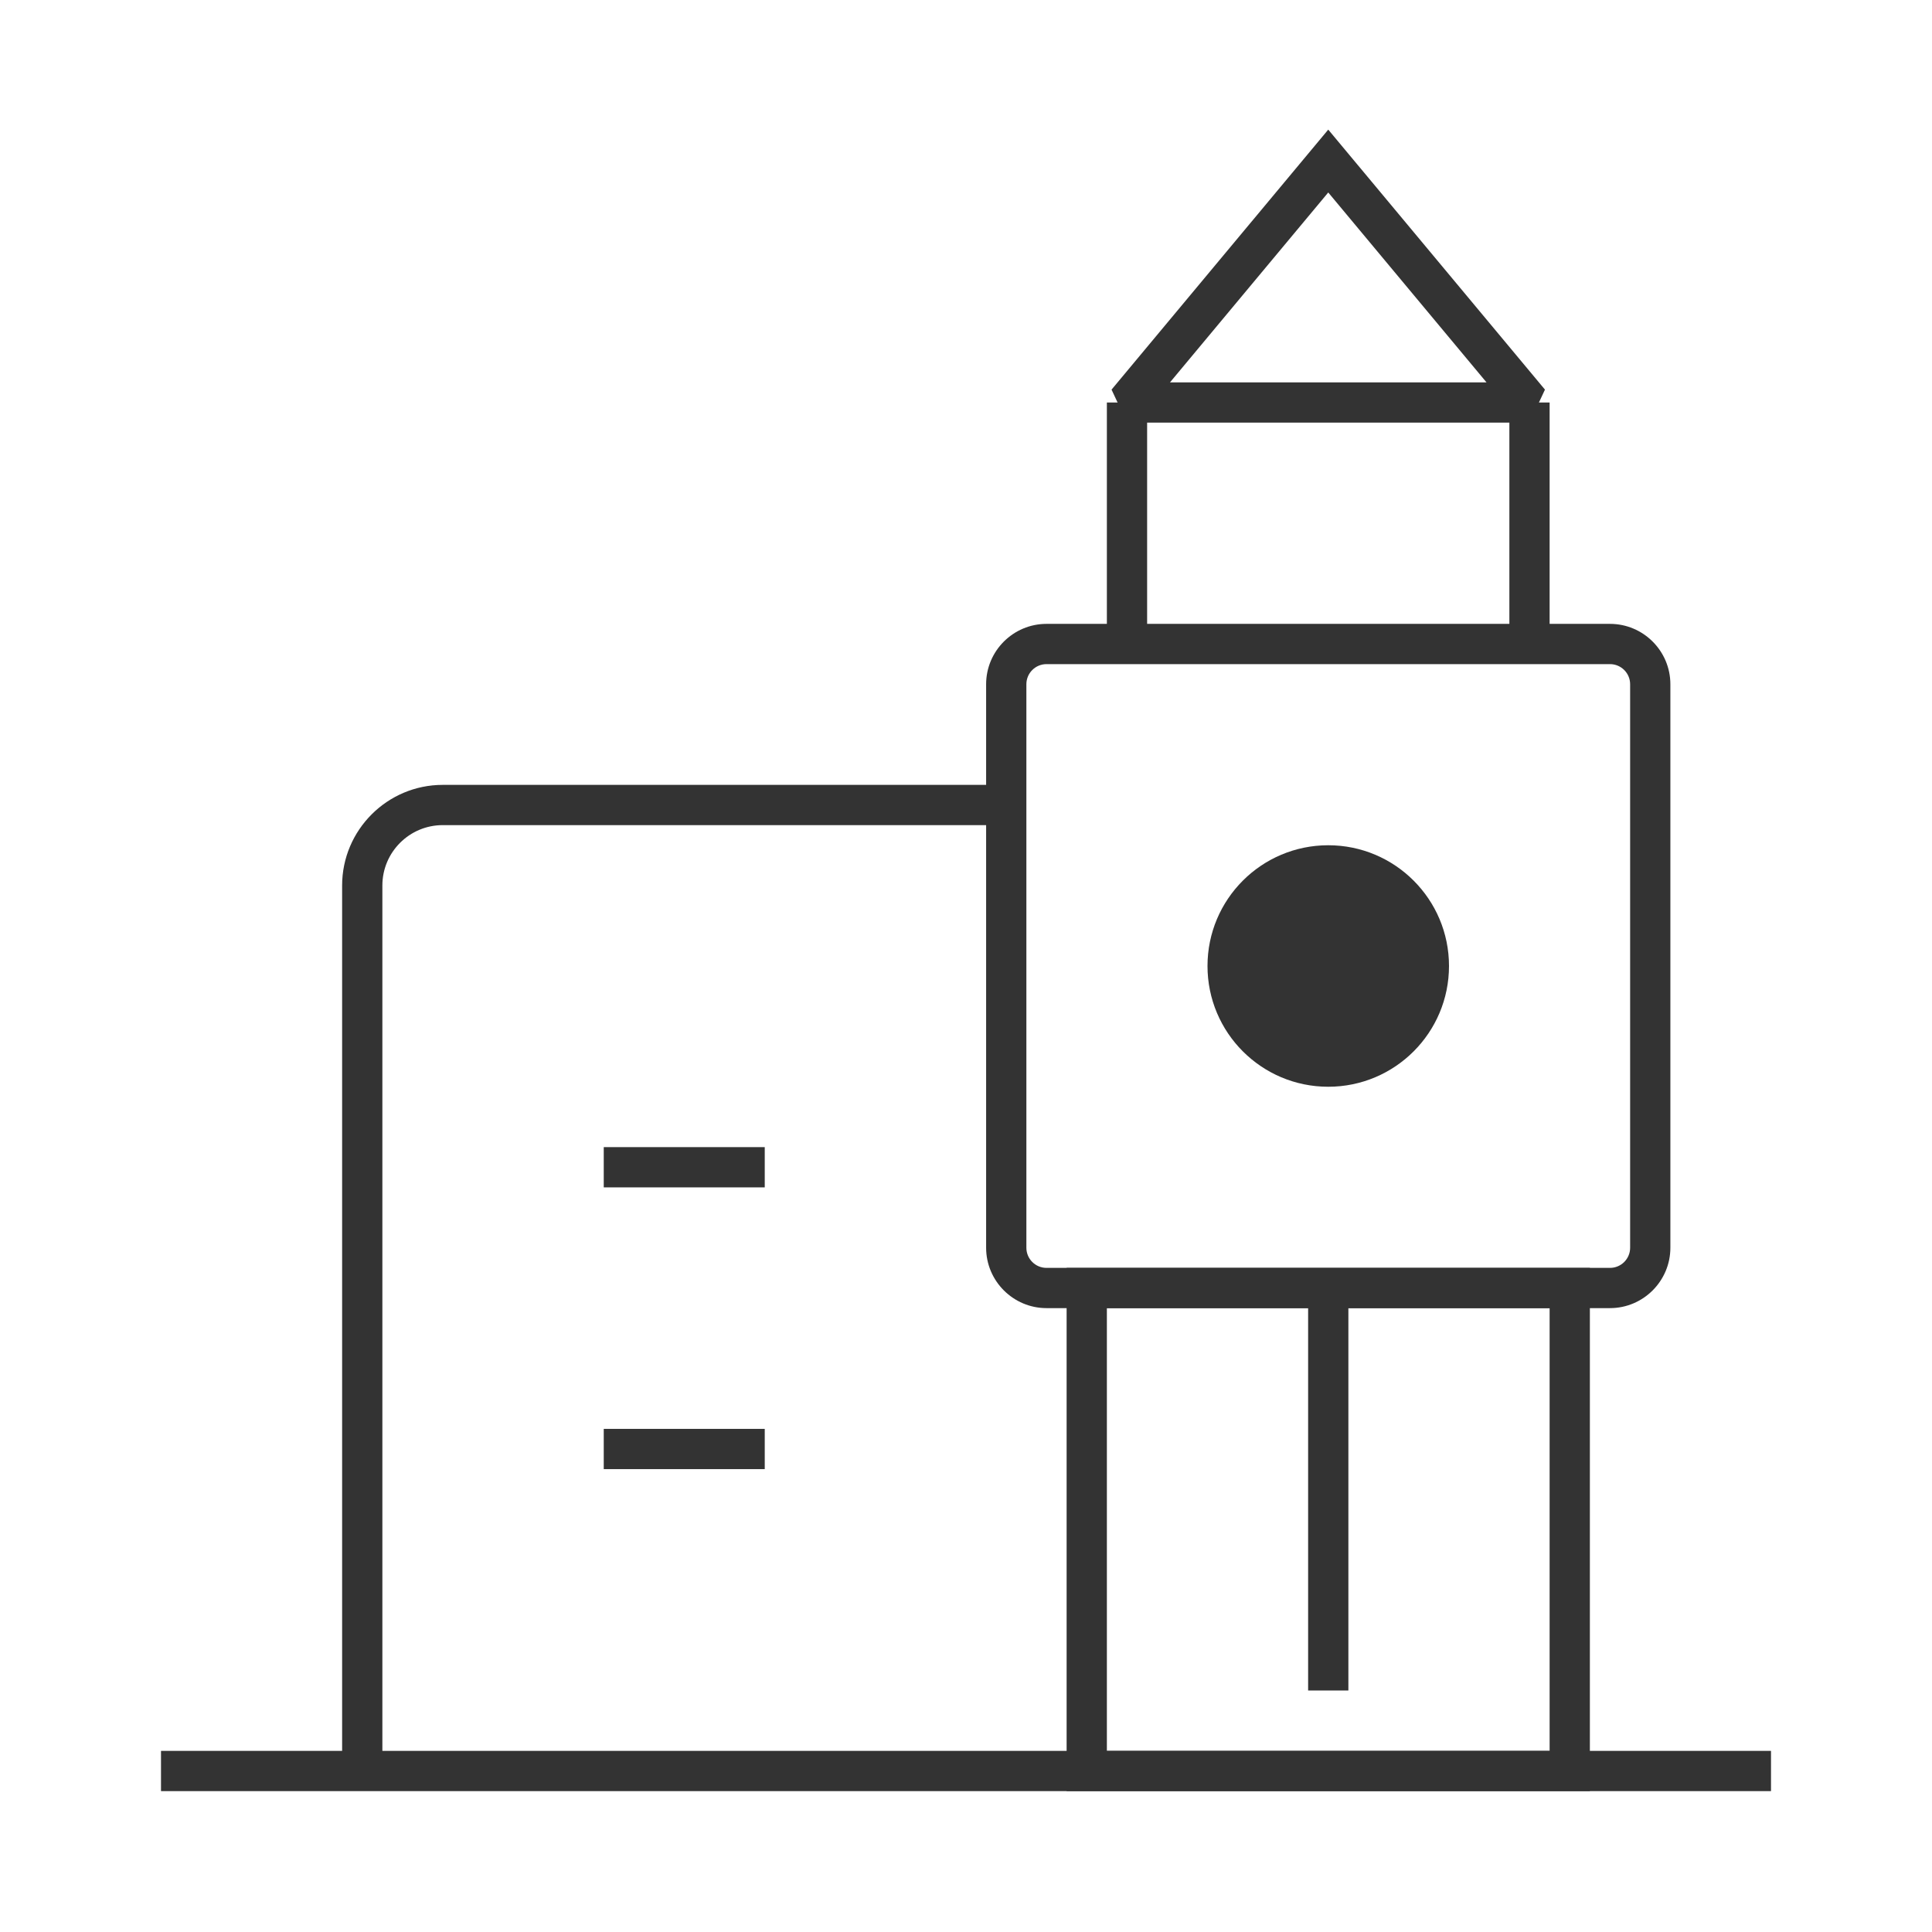 <?xml version="1.0" encoding="iso-8859-1"?>
<svg version="1.1" id="&#x56FE;&#x5C42;_1" xmlns="http://www.w3.org/2000/svg" xmlns:xlink="http://www.w3.org/1999/xlink" x="0px"
	 y="0px" viewBox="0 0 24 24" style="enable-background:new 0 0 24 24;" xml:space="preserve">
<rect x="2" y="21.75" style="fill:#333333;" width="20" height="0.5"/>
<path style="fill:#333333;" d="M19.75,22.25h-6.5v-6.5h6.5V22.25z M13.75,21.75h5.5v-5.5h-5.5V21.75z"/>
<rect x="18.75" y="5" style="fill:#333333;" width="0.5" height="3"/>
<rect x="13.75" y="5" style="fill:#333333;" width="0.5" height="3"/>
<path style="fill:#333333;" d="M19,5.25h-5l-0.192-0.41l2.692-3.23l2.692,3.23L19,5.25z M14.534,4.75h3.932L16.5,2.391L14.534,4.75z
	"/>
<path style="fill:#333333;" d="M4.75,22h-0.5V11c0-0.689,0.561-1.25,1.25-1.25h7v0.5h-7c-0.414,0-0.75,0.336-0.75,0.75V22z"/>
<rect x="7.5" y="14.25" style="fill:#333333;" width="2" height="0.5"/>
<rect x="7.5" y="17.75" style="fill:#333333;" width="2" height="0.5"/>
<path style="fill:#333333;" d="M20,16.25h-7c-0.413,0-0.75-0.337-0.75-0.75v-7c0-0.414,0.337-0.75,0.75-0.75h7
	c0.413,0,0.75,0.336,0.75,0.75v7C20.75,15.913,20.413,16.25,20,16.25z M13,8.25c-0.138,0-0.25,0.112-0.25,0.25v7
	c0,0.138,0.112,0.25,0.25,0.25h7c0.138,0,0.25-0.112,0.25-0.25v-7c0-0.138-0.112-0.25-0.25-0.25H13z"/>
<circle style="fill:#333333;" cx="16.5" cy="12" r="1.5"/>
<rect x="16.25" y="16" style="fill:#333333;" width="0.5" height="5"/>
</svg>






